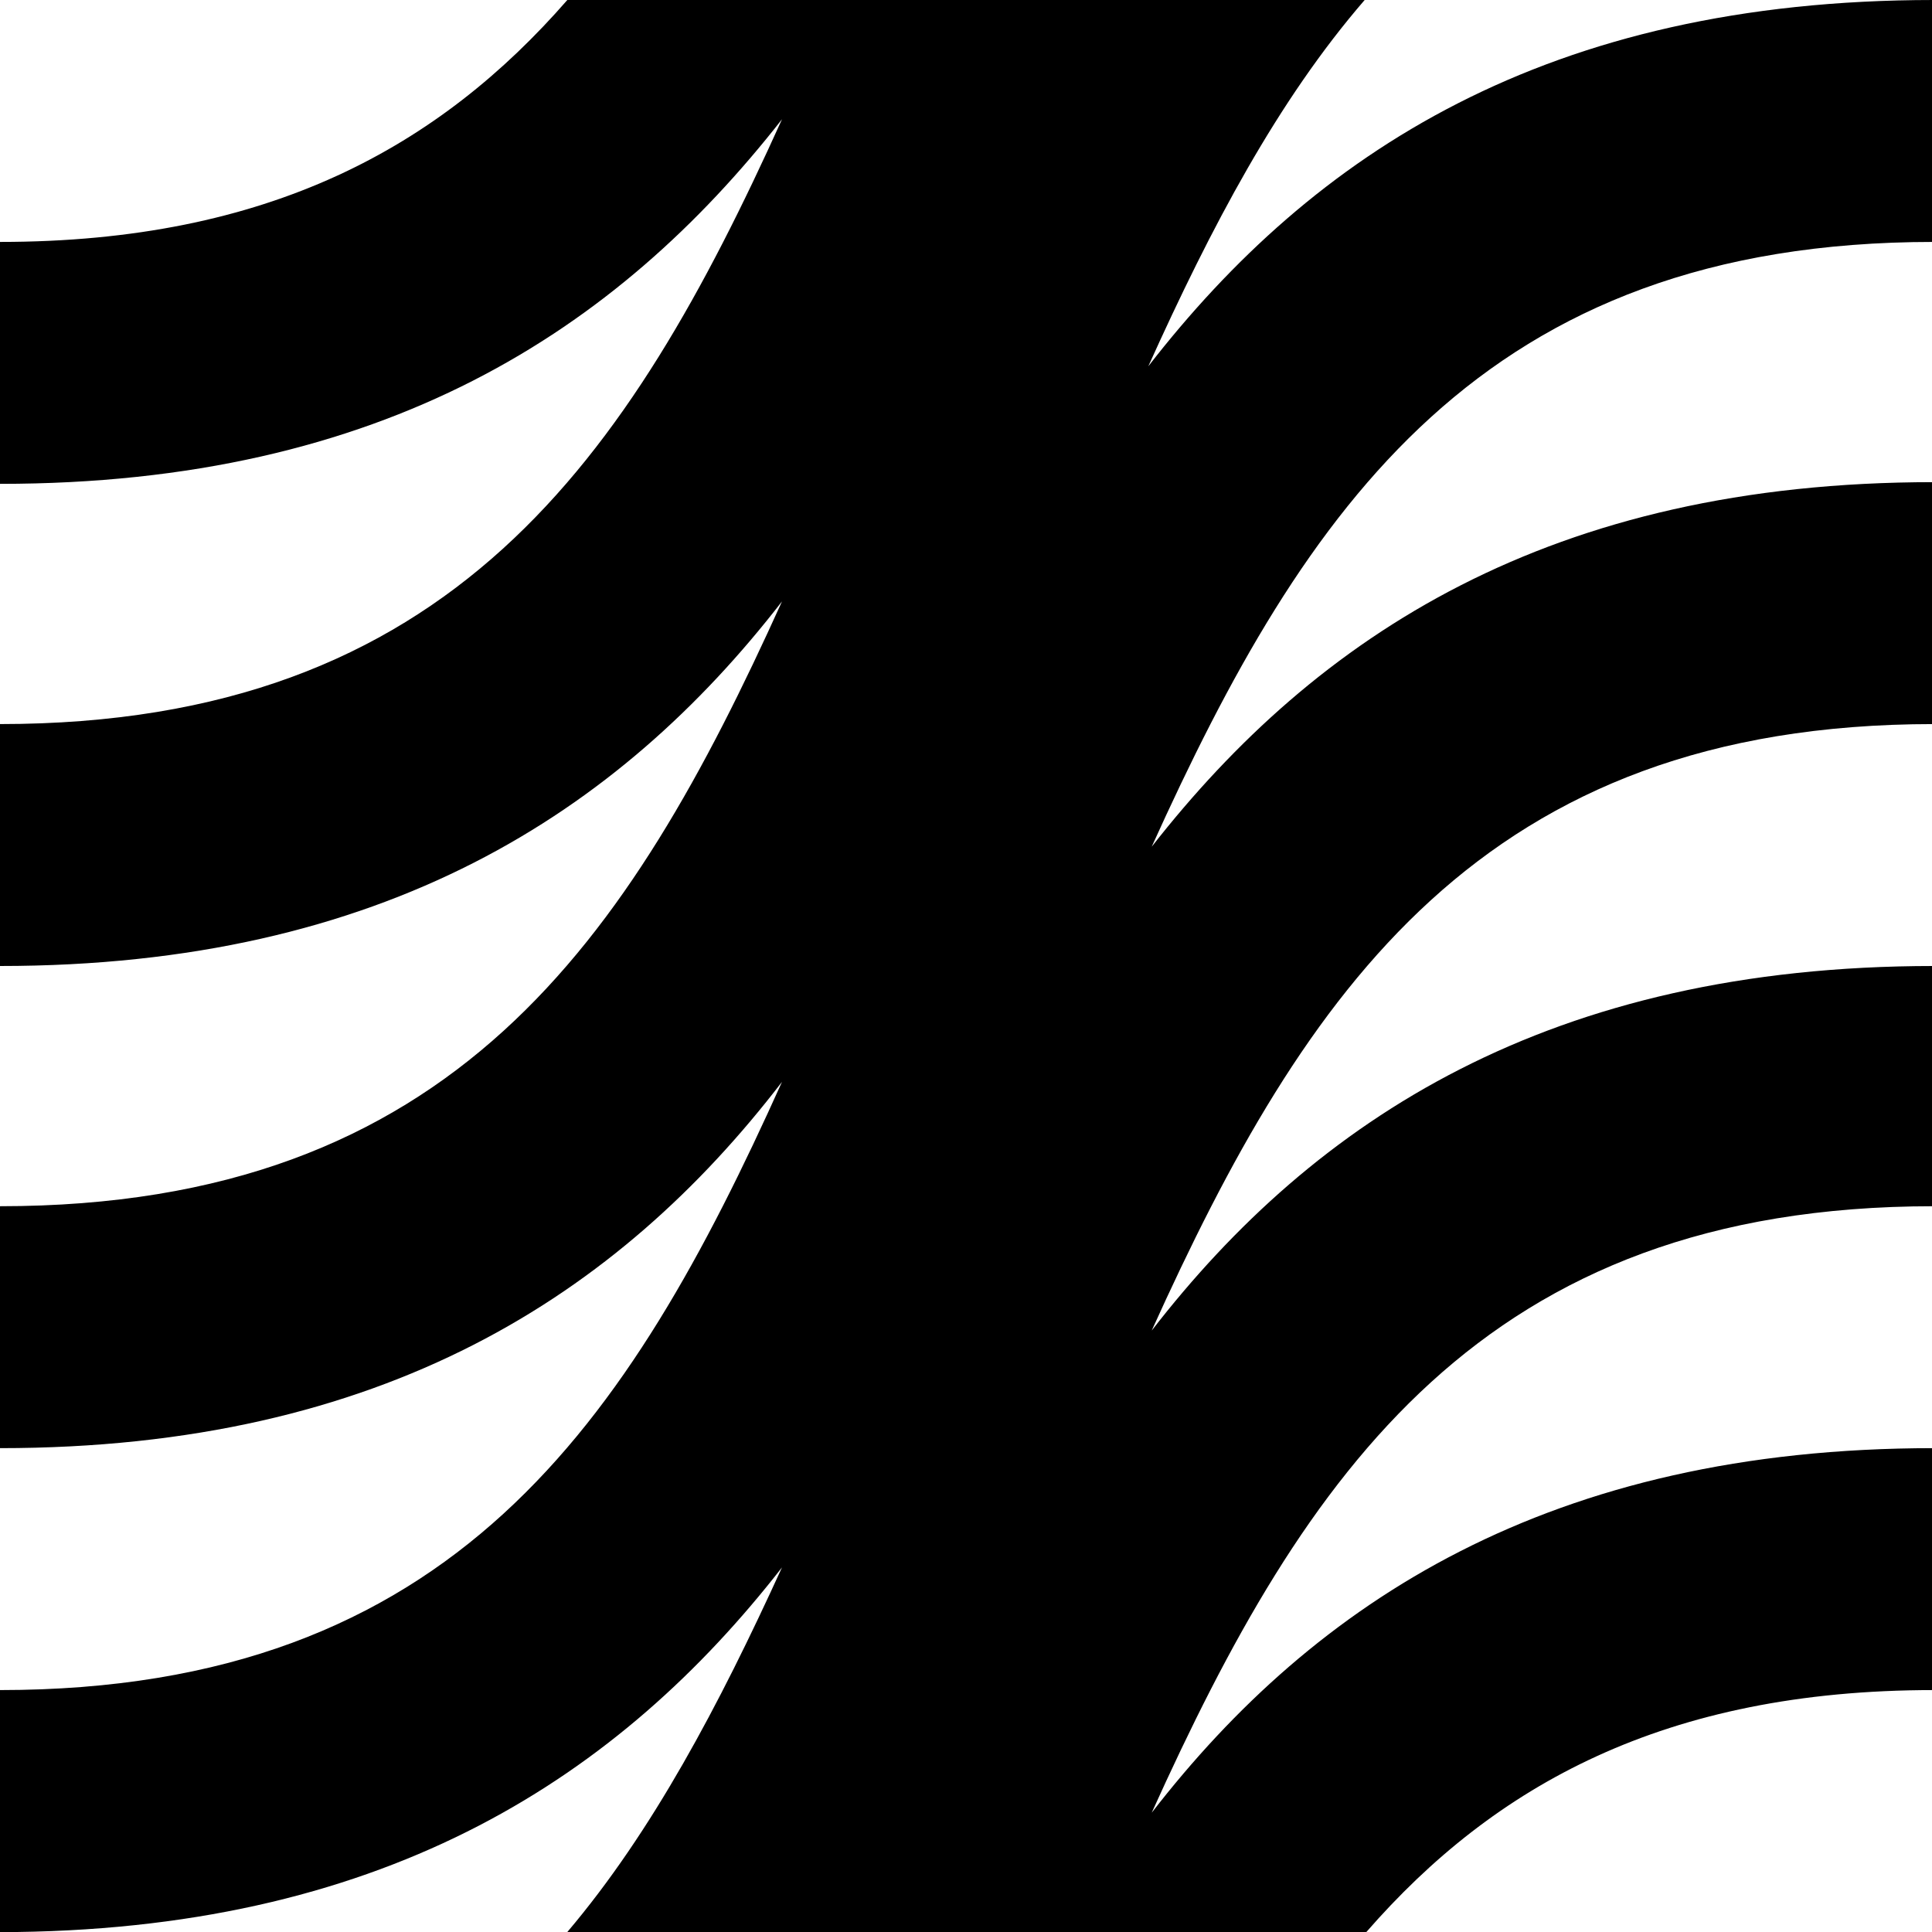 <?xml version="1.0" encoding="utf-8"?>
<!-- Generator: Adobe Illustrator 25.4.0, SVG Export Plug-In . SVG Version: 6.00 Build 0)  -->
<svg version="1.1" id="Ebene_1" xmlns="http://www.w3.org/2000/svg" xmlns:xlink="http://www.w3.org/1999/xlink" x="0px" y="0px"
	 viewBox="0 0 113.4 113.4" style="enable-background:new 0 0 113.4 113.4;" xml:space="preserve">
<style type="text/css">
	.st0{fill:#1E1E1C;}
	.st1{fill:#6702FF;}
	.st2{fill:#AAD9DE;}
	.st3{fill:#1D1D1B;}
	.st4{fill:#FFFFFF;}
	.st5{fill:none;stroke:#000000;stroke-width:5.182;stroke-miterlimit:10;}
	.st6{fill:#FFFFFF;stroke:#FFFFFF;stroke-width:5.182;stroke-miterlimit:10;}
	.st7{fill:#020206;}
	.st8{fill:#E20613;}
	.st9{fill:#BDFF9A;}
	.st10{fill:#FF56FF;}
	.st11{fill:#941B80;}
	.st12{fill:#00A099;}
	.st13{fill:#DDDB00;}
	.st14{fill:#35A8E0;}
	.st15{fill:#FFFFFF;stroke:#E20613;stroke-width:10;stroke-miterlimit:10;}
	.st16{fill:#575756;}
	.st17{fill:#868686;}
	.st18{fill:#E9E9EB;}
</style>
<path d="M67.4,21.5C71.1,13.3,75,5.9,80.1,0H33.3C25.8,8.6,15.8,14.2,0,14.2v14.2c22.5,0,36.2-9,45.9-21.4
	C36.9,26.9,26.5,42.5,0,42.5v14.2c22.5,0,36.3-9,45.9-21.4C36.9,55.2,26.6,70.8,0,70.8V85c22.5,0,36.3-9,45.9-21.5
	C36.9,83.5,26.6,99.2,0,99.2v14.2h1c21.9-0.3,35.4-9.2,44.9-21.4c-3.7,8.1-7.6,15.5-12.6,21.4h46.9c7.5-8.6,17.5-14.2,33.3-14.2V85
	c-22.5,0-36.3,9-45.9,21.4c9-19.9,19.4-35.6,45.9-35.6V56.7c-22.5,0-36.3,9-45.9,21.4c9-19.9,19.4-35.6,45.9-35.6V28.3
	c-22.5,0-36.2,9-45.9,21.4c9-19.9,19.4-35.5,45.9-35.5V0C90.8,0,77.1,9,67.4,21.5z"/>
</svg>
